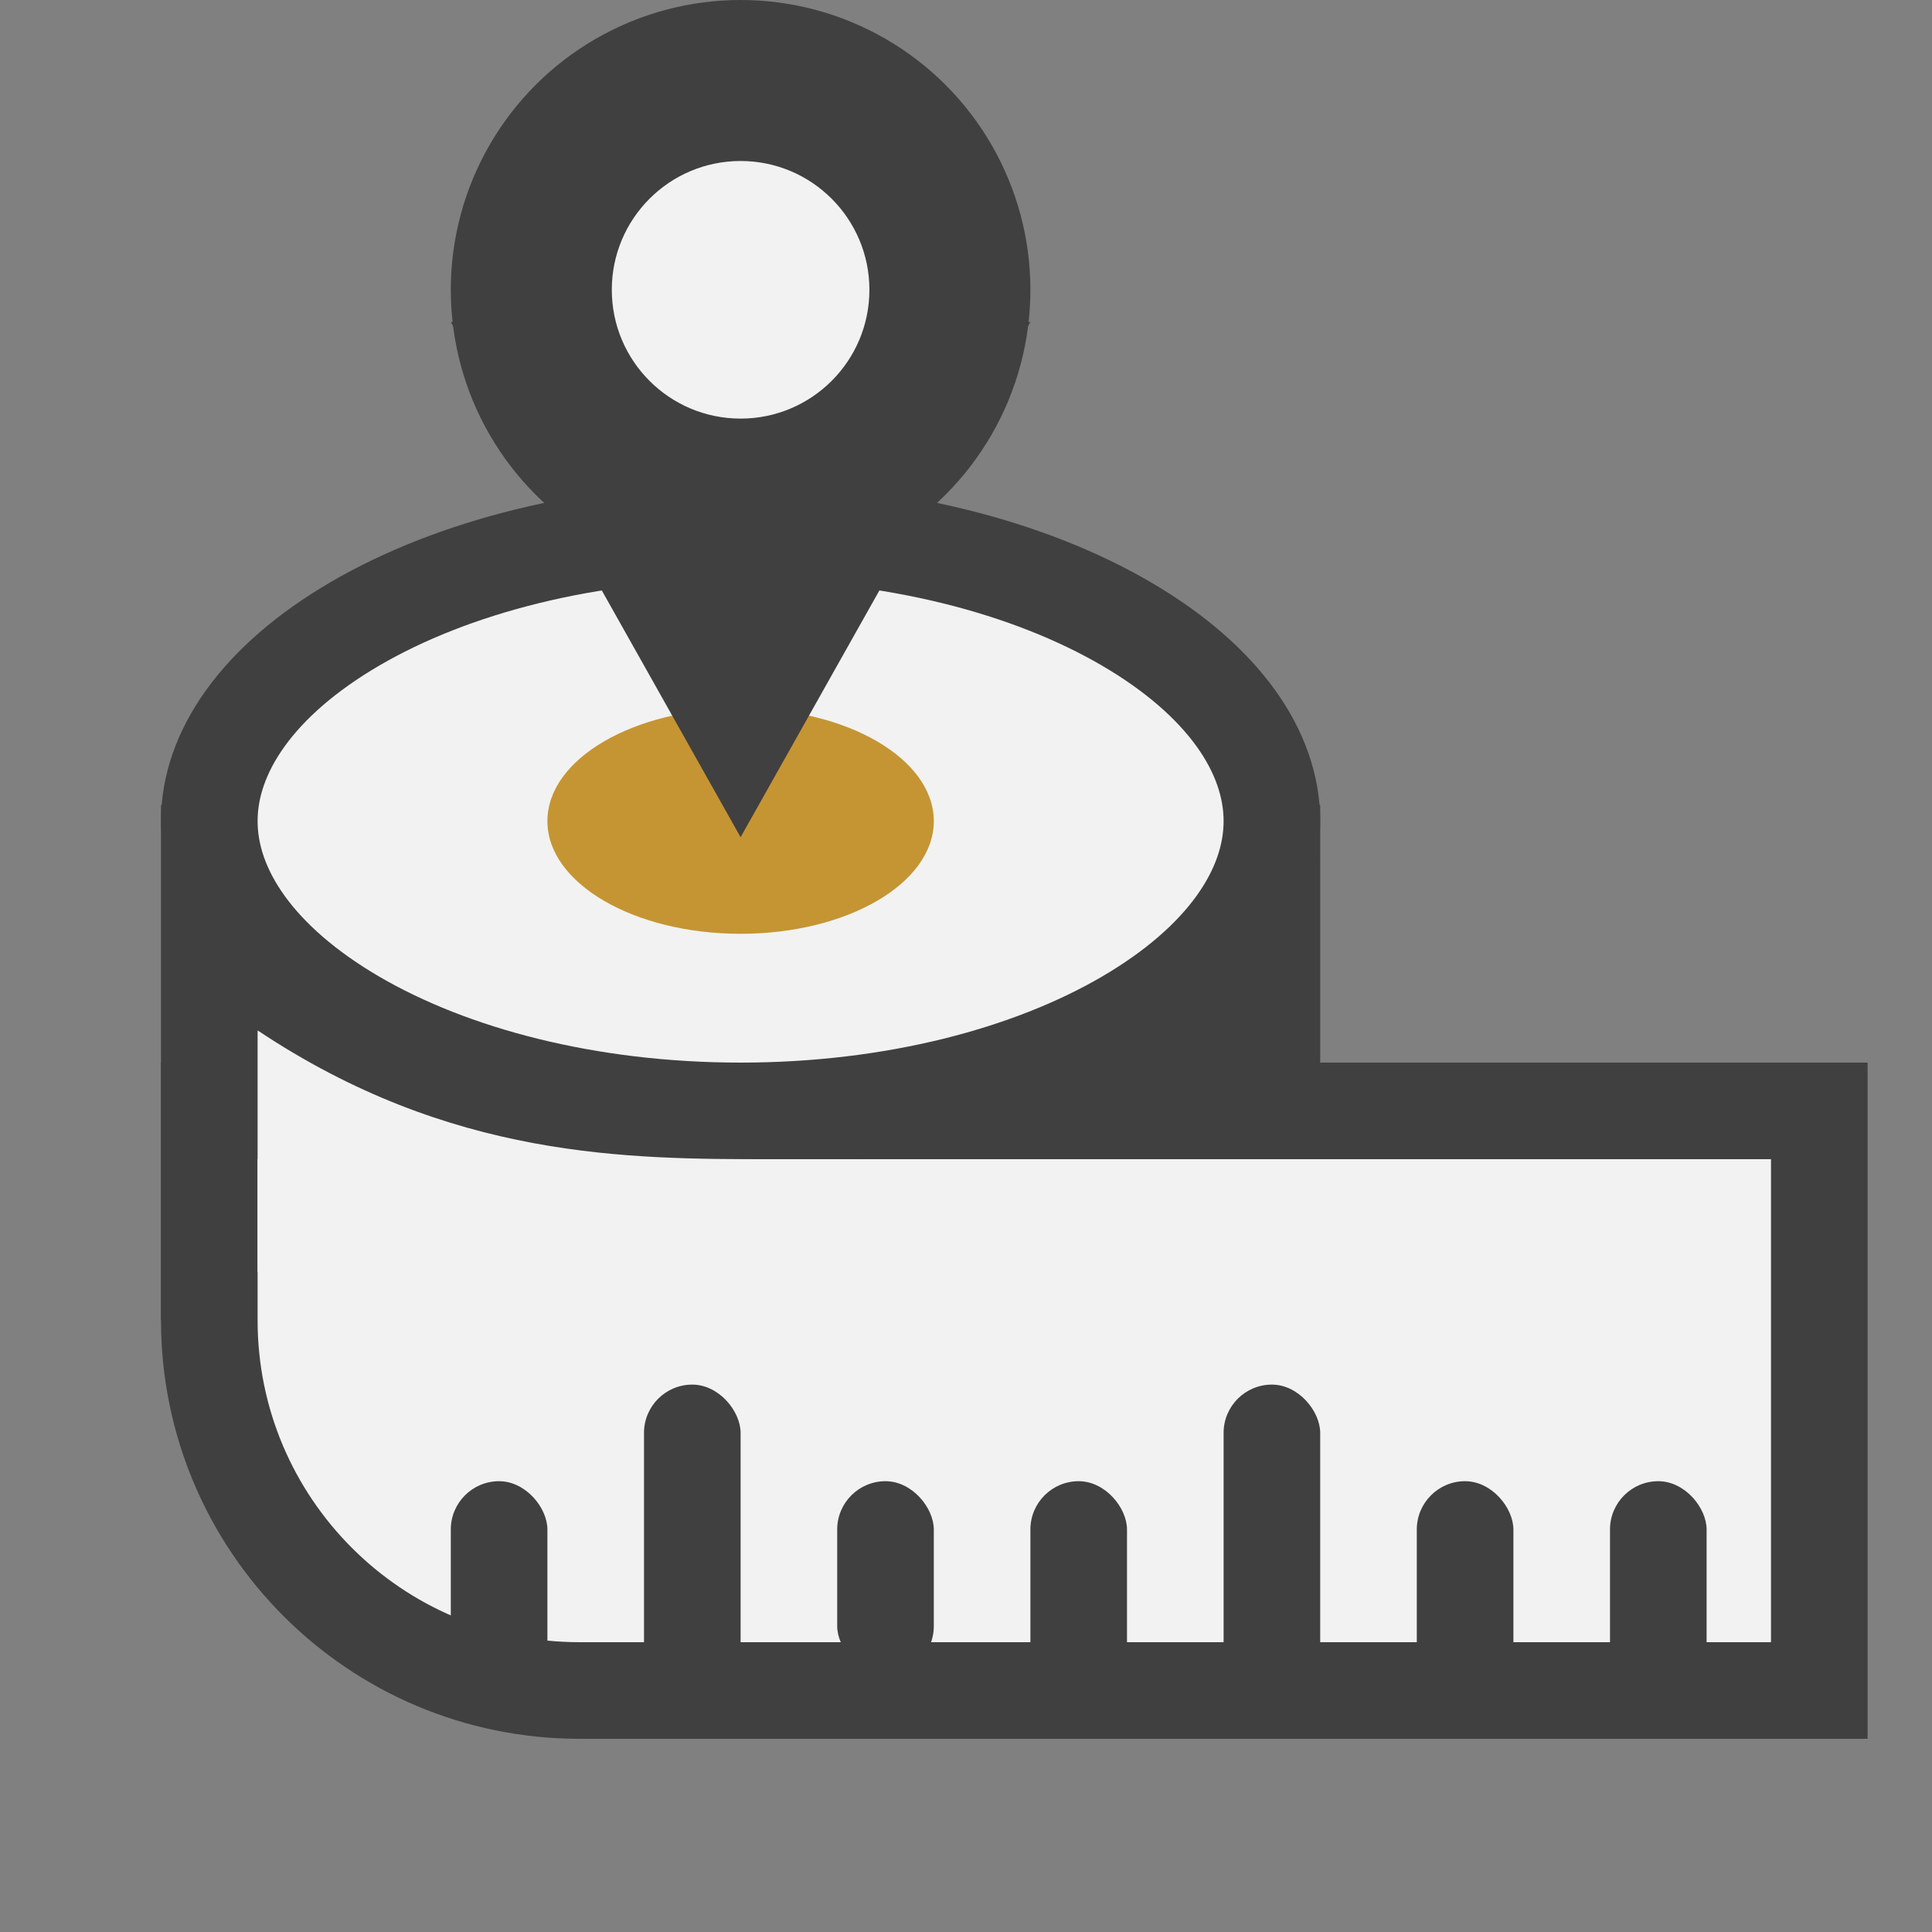 <svg width="60" height="60" viewBox="0 0 60 60" fill="none" xmlns="http://www.w3.org/2000/svg">
<rect x="0" y="0" width="60" height="60" fill="#808080" stroke="none"/>
<rect x="5" y="25" width="36" height="16" fill="#404040"/>
<path d="M41 34.5H56.5V52.5H18C11.649 52.5 6.5 47.351 6.5 41V34.5H41Z" fill="#F2F2F2" stroke="#404040" stroke-width="3"/>
<path d="M39.5 25.5C39.5 27.645 37.999 29.863 34.972 31.629C31.982 33.373 27.753 34.5 23 34.5C18.247 34.5 14.018 33.373 11.028 31.629C8.001 29.863 6.5 27.645 6.5 25.5C6.5 23.355 8.001 21.137 11.028 19.371C14.018 17.627 18.247 16.5 23 16.5C27.753 16.5 31.982 17.627 34.972 19.371C37.999 21.137 39.5 23.355 39.5 25.5Z" fill="#F2F2F2" stroke="#404040" stroke-width="3"/>
<rect x="14" y="46" width="3" height="7" rx="1.5" fill="#404040"/>
<rect x="20" y="43" width="3" height="10" rx="1.5" fill="#404040"/>
<rect x="26" y="46" width="3" height="6" rx="1.5" fill="#404040"/>
<rect x="32" y="46" width="3" height="7" rx="1.5" fill="#404040"/>
<rect x="38" y="43" width="3" height="10" rx="1.5" fill="#404040"/>
<rect x="44" y="46" width="3" height="7" rx="1.5" fill="#404040"/>
<rect x="50" y="46" width="3" height="7" rx="1.5" fill="#404040"/>
<path d="M8 39.5V32C14 36 19.5 36 24 36V39.5H8Z" fill="#F2F2F2"/>
<ellipse cx="23" cy="25.5" rx="6" ry="3.5" fill="#C59533"/>
<circle cx="23" cy="9" r="9" fill="#404040"/>
<path d="M14 10L23 26L32 10H14Z" fill="#404040"/>
<circle cx="23" cy="9" r="4" fill="#F2F2F2"/>
</svg>
